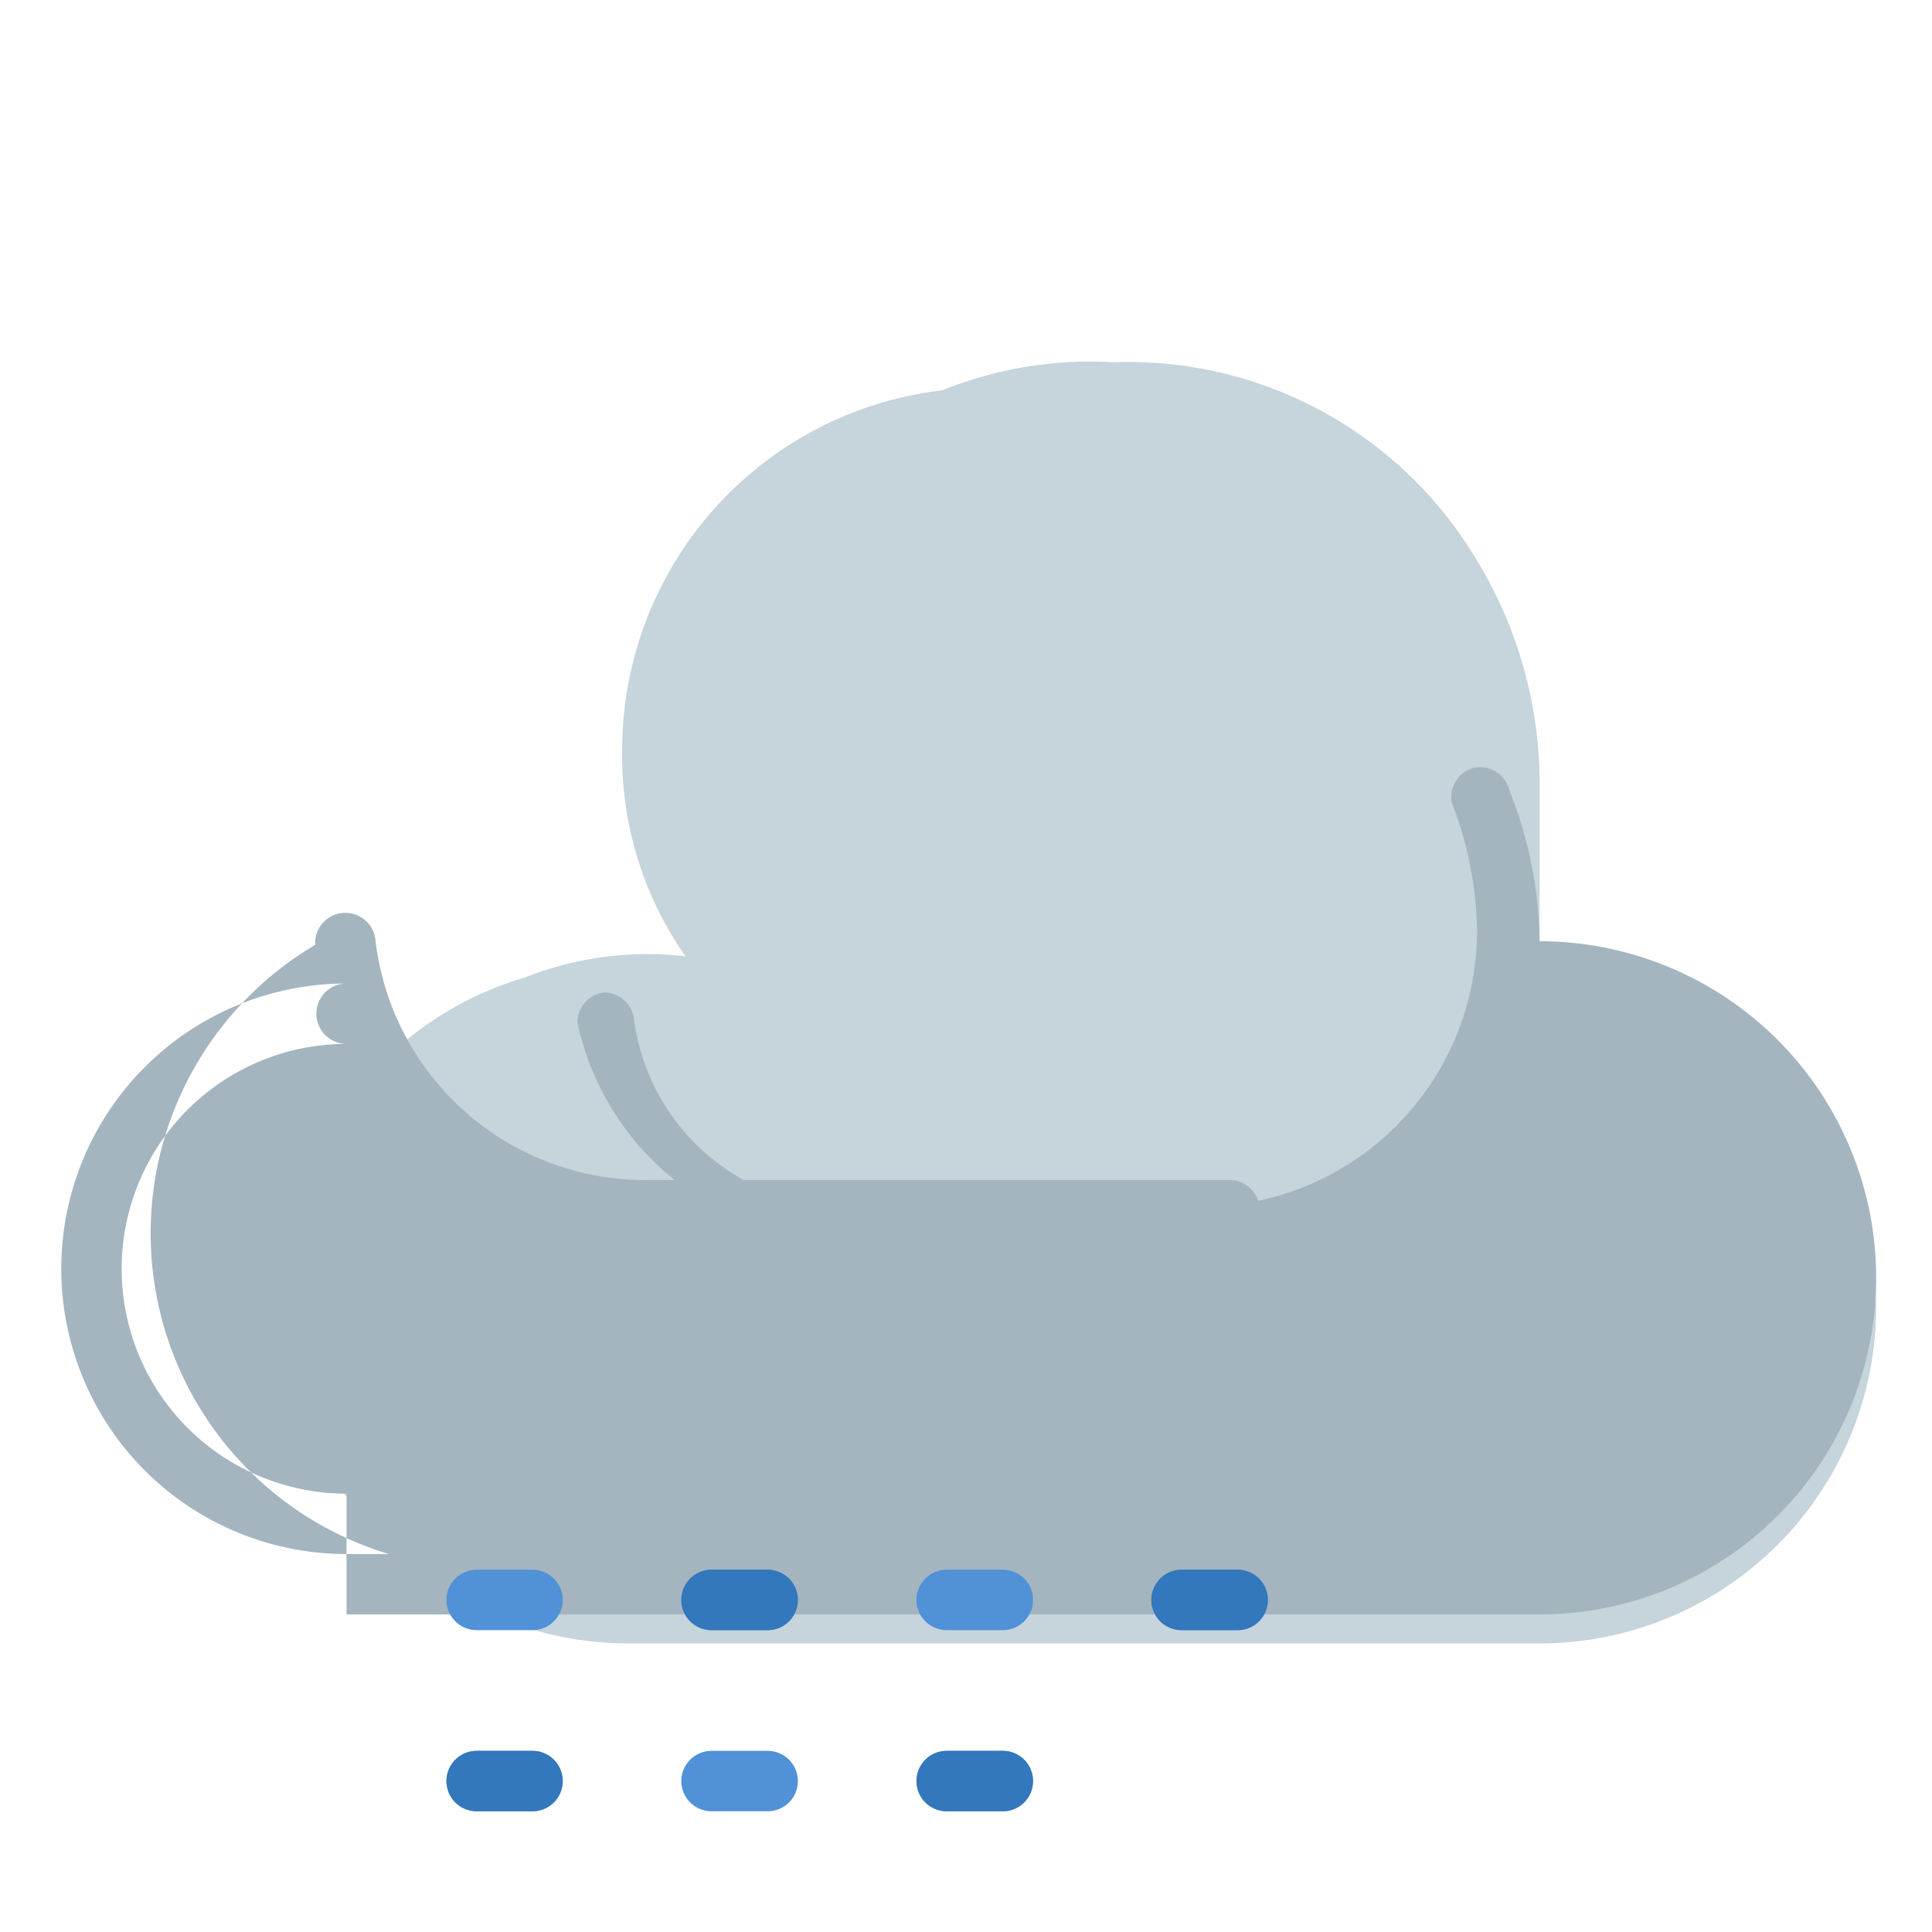 <svg xmlns="http://www.w3.org/2000/svg" width="64" height="64" viewBox="0 0 64 64"><defs><style>.cls-1{fill:#c6d4db;}.cls-2{fill:#a4b5bf;}.cls-3{fill:#5091d7;}.cls-4{fill:#3377bc;}</style></defs><path class="cls-1" d="M51,26.07a14.2,14.2,0,0,0-2.09-7.53,13.43,13.43,0,0,0-12-6.54,13.15,13.15,0,0,0-5.7.93,12,12,0,0,0-10.6,11.89,11.58,11.58,0,0,0,2.1,6.86,11,11,0,0,0-5.32.7,11.13,11.13,0,0,0-8,10.65,11.45,11.45,0,0,0,11.44,11.41H51a11.15,11.15,0,0,0,0-22.3Z"/><path class="cls-2" d="M11.48,53.48H51a11.15,11.15,0,0,0,0-22.3,13.91,13.91,0,0,0-1-5,1,1,0,0,0-1.15-.75,1,1,0,0,0-.76,1.15,12.18,12.18,0,0,1,.84,4.25,9.15,9.15,0,0,1-9.15,9.15H28a1,1,0,1,0,0,2H40.73a1,1,0,1,0,0-2H28a7.15,7.15,0,0,1-7-6.23,1,1,0,0,0-1-.87,1,1,0,0,0-.87,1,9.13,9.13,0,0,0,8.71,7.21H40.73a1,1,0,1,0,0-2H21.57a9,9,0,0,1-9.13-7.92,1,1,0,0,0-1-.93,1,1,0,0,0-1,1.06A11.1,11.1,0,0,0,19.3,51.48H11.48a9.45,9.45,0,0,1,0-18.9,1,1,0,1,0,0,2,7.45,7.45,0,0,0,0,14.9Z"/><path class="cls-3" d="M34.22,59a1,1,0,0,0-1-1H31.36a1,1,0,1,0,0,2h1.86A1,1,0,0,0,34.22,59Zm-7.79,0a1,1,0,0,0-1-1H23.57a1,1,0,1,0,0,2h1.86A1,1,0,0,0,26.43,59Zm-7.79,0a1,1,0,0,0-1-1H15.79a1,1,0,1,0,0,2h1.85A1,1,0,0,0,18.64,59Z M42,53a1,1,0,0,0-1-1H39.14a1,1,0,1,0,0,2H41A1,1,0,0,0,42,53Zm-7.78,0a1,1,0,0,0-1-1H31.36a1,1,0,1,0,0,2h1.86A1,1,0,0,0,34.22,53Zm-7.79,0a1,1,0,0,0-1-1H23.57a1,1,0,1,0,0,2h1.86A1,1,0,0,0,26.43,53Zm-7.79,0a1,1,0,0,0-1-1H15.79a1,1,0,1,0,0,2h1.85A1,1,0,0,0,18.64,53Z"/><path class="cls-4" d="M34.22,59a1,1,0,0,0-1-1H31.36a1,1,0,1,0,0,2h1.86A1,1,0,0,0,34.22,59Z M26.43,53a1,1,0,0,0-1-1H23.57a1,1,0,1,0,0,2h1.86A1,1,0,0,0,26.43,53Z M18.64,59a1,1,0,0,0-1-1H15.79a1,1,0,1,0,0,2h1.85A1,1,0,0,0,18.64,59Z M42,53a1,1,0,0,0-1-1H39.14a1,1,0,1,0,0,2H41A1,1,0,0,0,42,53Z"/></svg>
